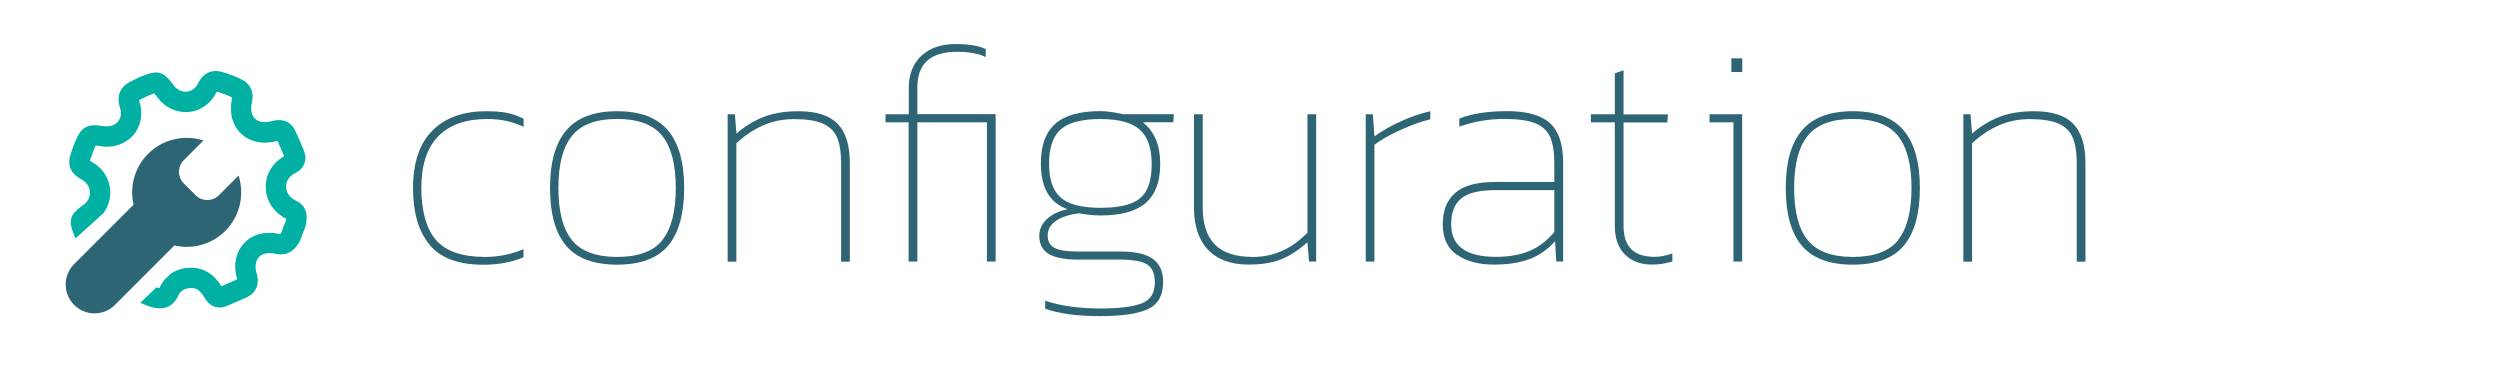 <?xml version="1.0" encoding="UTF-8"?><svg id="Calque_1" xmlns="http://www.w3.org/2000/svg" viewBox="0 0 300.76 45.95"><defs><style>.cls-1{fill:#00b0a3;}.cls-2{fill:#2e6575;}</style></defs><path class="cls-1" d="M35.6,24.13c-.73-.32-1.17-.94-1.18-1.66-.01-.7,.38-1.29,1.07-1.63,1.11-.54,1.53-1.62,1.06-2.75-.32-.79-.66-1.57-1.02-2.34-.51-1.1-1.55-1.54-2.78-1.19-.86,.25-1.62,.14-2.07-.28-.43-.41-.57-1.12-.38-1.96,.38-1.67-.59-2.44-1.21-2.75-.73-.37-1.54-.68-2.41-.92-1.22-.34-2.26,.16-2.84,1.36-.28,.59-.78,.96-1.36,1.02-.61,.05-1.2-.23-1.61-.79-1.24-1.68-1.84-1.85-3.78-1.08-.29,.11-.57,.25-.85,.39-.14,.07-.28,.14-.43,.21-1.35,.62-1.84,1.76-1.37,3.21,.21,.65,.11,1.24-.26,1.67-.4,.46-1.03,.65-1.75,.53-1.94-.33-2.7,.11-3.41,1.94l-.05,.13c-.13,.33-.26,.66-.37,.99-.58,1.63-.23,2.56,1.3,3.42,.54,.3,.88,.83,.91,1.44,.04,.61-.23,1.16-.73,1.52-1.75,1.26-1.92,1.88-1.08,3.88,.03,.06,.06,.13,.09,.19l3.38-3.06c.55-.77,.84-1.7,.79-2.68-.08-1.44-.89-2.72-2.16-3.43-.13-.07-.22-.13-.29-.17,.02-.07,.05-.16,.1-.29,.11-.31,.23-.62,.35-.92l.05-.14c.09-.24,.16-.39,.21-.48,.1,0,.26,.03,.52,.07,1.55,.27,3.05-.24,4-1.33,.93-1.07,1.2-2.57,.74-4.01-.03-.08-.04-.15-.05-.19,.03-.02,.06-.03,.11-.06,.17-.08,.33-.16,.49-.24,.22-.11,.44-.22,.67-.31,.19-.07,.4-.16,.56-.22,.1,.13,.24,.31,.36,.48,.92,1.25,2.34,1.9,3.8,1.77,1.43-.13,2.68-1.03,3.33-2.39,0-.02,.02-.04,.03-.05,.65,.18,1.26,.41,1.85,.71,0,.02,0,.04-.01,.06-.38,1.7,.01,3.26,1.09,4.28,1.08,1.03,2.68,1.34,4.37,.87,.28,.61,.54,1.22,.8,1.85-1.4,.78-2.25,2.2-2.21,3.76,.03,1.6,.97,3.02,2.46,3.76,0,.05-.01,.1-.02,.16-.01,.08-.08,.25-.15,.39-.05,.12-.11,.25-.15,.37-.01,.03-.02,.06-.03,.09-.03,.08-.06,.17-.08,.25-.05,.15-.1,.3-.14,.37-.06,.11-.11,.17-.14,.21-.03,0-.07,0-.12-.02-1.69-.37-3.24,.04-4.25,1.14-1.02,1.1-1.32,2.67-.82,4.33-.37,.16-.73,.32-1.1,.48-.26,.11-.52,.22-.8,.34-.87-1.43-2.06-2.18-3.52-2.22-1.02-.03-1.9,.24-2.61,.76l-.74,.71c-.21,.27-.4,.57-.55,.9-.01,.03-.03,.06-.04,.08-.06,0-.14-.03-.27-.06-.03,0-.05-.02-.08-.03l-1.95,1.86c.07,.03,.12,.05,.19,.08l.3,.12c.27,.11,.58,.24,.93,.33,.34,.09,.65,.13,.95,.13,1.01,0,1.75-.51,2.2-1.52,.29-.64,.81-.91,1.6-.92,.48,.01,1,.17,1.57,1.17,.62,1.08,1.64,1.45,2.72,.97,.35-.15,.7-.31,1.06-.46,.42-.18,.84-.36,1.25-.54,1.16-.52,1.62-1.59,1.24-2.87-.25-.82-.15-1.54,.27-1.99,.41-.44,1.11-.59,1.93-.41,1.83,.41,2.58-.84,2.87-1.3,.19-.31,.29-.62,.38-.88,.03-.08,.05-.16,.08-.24,0-.02,.02-.05,.02-.07,.03-.06,.05-.12,.08-.19,.12-.27,.27-.61,.33-1,.21-1.33-.21-2.24-1.22-2.68Z"/><g><path class="cls-2" d="M51.71,29.47c-1.35-1.58-2.02-3.87-2.02-6.86s.77-5.34,2.32-6.89c1.54-1.56,3.71-2.34,6.5-2.34,1.02,0,1.86,.07,2.52,.21,.66,.14,1.31,.37,1.96,.69v.97c-.72-.32-1.43-.56-2.11-.71-.69-.15-1.44-.22-2.26-.22-2.57,0-4.53,.69-5.89,2.07-1.36,1.38-2.04,3.46-2.04,6.22s.6,4.96,1.79,6.3,3.16,2,5.9,2c1.57,0,3.1-.31,4.6-.93v.97c-1.4,.6-3.01,.9-4.86,.9-2.94,0-5.08-.79-6.43-2.37Z"/><path class="cls-2" d="M68.09,29.54c-1.28-1.53-1.92-3.84-1.92-6.93s.65-5.37,1.94-6.91c1.29-1.54,3.34-2.32,6.13-2.32s4.83,.77,6.13,2.32c1.29,1.54,1.94,3.85,1.94,6.91s-.64,5.4-1.92,6.93c-1.28,1.53-3.33,2.3-6.15,2.3s-4.86-.77-6.15-2.3Zm11.58-.65c1.08-1.35,1.63-3.44,1.63-6.28s-.55-4.93-1.64-6.28c-1.1-1.35-2.9-2.02-5.42-2.02s-4.32,.67-5.42,2.02c-1.1,1.35-1.64,3.44-1.64,6.28s.54,4.93,1.63,6.28c1.08,1.34,2.9,2.02,5.44,2.02s4.35-.67,5.44-2.02Z"/><path class="cls-2" d="M87.55,13.75h.86l.19,2.32c1-.87,2.09-1.54,3.27-2,1.18-.46,2.58-.69,4.2-.69,2.14,0,3.71,.5,4.69,1.5,.98,1,1.48,2.58,1.48,4.75v11.85h-1.05v-11.85c0-1.32-.17-2.36-.5-3.12-.34-.76-.92-1.31-1.74-1.66-.82-.35-1.97-.52-3.44-.52-1.35,0-2.6,.26-3.76,.78-1.16,.52-2.21,1.23-3.16,2.13v14.24h-1.05V13.75Z"/><path class="cls-2" d="M109.33,14.72h-2.8v-.97h2.8v-3.14c0-1.67,.51-2.97,1.53-3.91,1.02-.93,2.38-1.4,4.07-1.4,1.59,0,2.82,.2,3.66,.6v.97c-.35-.2-.83-.35-1.46-.47-.62-.11-1.26-.17-1.91-.17-1.64,0-2.87,.35-3.66,1.06-.8,.71-1.2,1.79-1.2,3.23v3.21h9.42V31.46h-1.05V14.72h-8.37V31.46h-1.05V14.72Z"/><path class="cls-2" d="M125.74,37.15v-.97c1.87,.62,4.09,.93,6.65,.93,2.27,0,3.92-.21,4.97-.62s1.57-1.24,1.57-2.49c0-1.05-.3-1.77-.9-2.17-.6-.4-1.72-.6-3.36-.6h-4.93c-1.64,0-2.84-.23-3.59-.69-.75-.46-1.12-1.19-1.12-2.19,0-.75,.3-1.41,.9-1.98,.6-.57,1.43-.97,2.5-1.2-2.14-.75-3.21-2.58-3.21-5.49,0-2.17,.57-3.76,1.72-4.78,1.15-1.02,2.96-1.53,5.46-1.53,.7,0,1.61,.12,2.73,.37h6.09l-.07,.97h-3.66c1.4,1.12,2.09,2.78,2.09,4.97s-.57,3.69-1.72,4.71c-1.15,1.02-2.96,1.53-5.46,1.53-.8,0-1.67-.09-2.62-.26-1.15,.15-2.06,.45-2.73,.9-.67,.45-1.01,1.05-1.01,1.79,0,.67,.27,1.16,.8,1.46,.54,.3,1.51,.45,2.93,.45h5.08c1.72,0,3,.29,3.83,.88,.83,.58,1.25,1.51,1.25,2.78,0,1.62-.61,2.71-1.83,3.27-1.22,.56-3.13,.84-5.72,.84-2.82,0-5.03-.3-6.65-.9Zm10.31-12.67c.9-.35,1.54-.91,1.92-1.68,.39-.77,.58-1.81,.58-3.1,0-1.89-.48-3.26-1.44-4.11-.96-.85-2.54-1.27-4.73-1.27s-3.8,.41-4.75,1.23-1.42,2.21-1.42,4.15,.46,3.22,1.38,4.05c.92,.83,2.52,1.25,4.78,1.25,1.54,0,2.77-.17,3.66-.52Z"/><path class="cls-2" d="M145.32,30.05c-1.12-1.2-1.68-2.89-1.68-5.08V13.75h1.05v11.21c0,1.97,.49,3.45,1.46,4.45,.97,1,2.5,1.5,4.6,1.5,2.47,0,4.65-.97,6.54-2.92V13.75h1.05V31.46h-.86l-.19-2.32c-1.02,.92-2.06,1.6-3.12,2.04-1.06,.44-2.39,.65-3.98,.65-2.12,0-3.74-.6-4.86-1.79Z"/><path class="cls-2" d="M164.3,13.75h.86l.19,2.65c.95-.67,2.01-1.28,3.19-1.81,1.18-.54,2.36-.94,3.53-1.21v.97c-1.12,.27-2.34,.71-3.64,1.31-1.31,.6-2.34,1.18-3.08,1.76v14.05h-1.05V13.75Z"/><path class="cls-2" d="M175.27,30.66c-1.13-.78-1.7-2.01-1.7-3.68s.49-2.87,1.48-3.76c.98-.88,2.61-1.33,4.88-1.33h7.06v-2.28c0-1.32-.17-2.36-.5-3.12-.34-.76-.93-1.31-1.79-1.66-.86-.35-2.1-.52-3.72-.52-1.89,0-3.7,.31-5.42,.93v-.97c1.5-.6,3.41-.9,5.76-.9s4.08,.48,5.14,1.44c1.06,.96,1.59,2.54,1.59,4.73v11.92h-.82l-.15-2.43c-.87,.97-1.89,1.68-3.06,2.13-1.17,.45-2.6,.67-4.3,.67-1.82,0-3.3-.39-4.43-1.18Zm8.73-.47c1.12-.47,2.12-1.23,2.99-2.28v-5.04h-6.99c-2.02,0-3.43,.34-4.22,1.01-.8,.67-1.2,1.71-1.2,3.1,0,2.62,1.79,3.92,5.38,3.92,1.57,0,2.92-.24,4.04-.71Z"/><path class="cls-2" d="M195.47,30.61c-.8-.82-1.2-1.96-1.2-3.4V14.72h-2.88v-.97h2.88v-4.93l1.05-.37v5.31h5.34l-.07,.97h-5.27v12.48c0,1.22,.31,2.14,.92,2.76,.61,.62,1.56,.93,2.86,.93,.6,0,1.3-.14,2.09-.41v.97c-.8,.25-1.61,.37-2.43,.37-1.4,0-2.49-.41-3.29-1.23Z"/><path class="cls-2" d="M208.55,14.72h-2.88v-.97h3.92V31.46h-1.05V14.72Zm-.26-7.7h1.31v1.64h-1.31v-1.64Z"/><path class="cls-2" d="M216.75,29.54c-1.28-1.53-1.92-3.84-1.92-6.93s.65-5.37,1.94-6.91c1.29-1.54,3.34-2.32,6.13-2.32s4.83,.77,6.13,2.32c1.29,1.54,1.94,3.85,1.94,6.91s-.64,5.4-1.92,6.93c-1.28,1.53-3.33,2.3-6.15,2.3s-4.86-.77-6.15-2.3Zm11.58-.65c1.08-1.35,1.63-3.44,1.63-6.28s-.55-4.93-1.64-6.28c-1.1-1.35-2.9-2.02-5.42-2.02s-4.32,.67-5.42,2.02c-1.1,1.35-1.64,3.44-1.64,6.28s.54,4.93,1.63,6.28c1.08,1.34,2.9,2.02,5.44,2.02s4.35-.67,5.44-2.02Z"/><path class="cls-2" d="M236.2,13.75h.86l.19,2.32c1-.87,2.09-1.54,3.27-2s2.58-.69,4.2-.69c2.14,0,3.71,.5,4.69,1.5,.98,1,1.48,2.58,1.48,4.75v11.85h-1.05v-11.85c0-1.32-.17-2.36-.5-3.12-.34-.76-.92-1.31-1.74-1.66-.82-.35-1.97-.52-3.44-.52-1.34,0-2.6,.26-3.75,.78-1.16,.52-2.21,1.23-3.16,2.13v14.24h-1.05V13.75Z"/></g><path class="cls-2" d="M26.34,23.48c-.78,.78-2.04,.78-2.81,0l-1.41-1.41c-.78-.78-.78-2.04,0-2.81l2.36-2.36c-2.27-.73-4.85-.2-6.66,1.6-1.66,1.66-2.24,3.99-1.75,6.12l-7.15,7.15c-1.36,1.36-1.36,3.55,0,4.91,1.36,1.36,3.55,1.36,4.91,0l7.15-7.15c2.13,.49,4.46-.09,6.12-1.75,1.8-1.8,2.33-4.39,1.6-6.66l-2.36,2.36Z"/></svg>